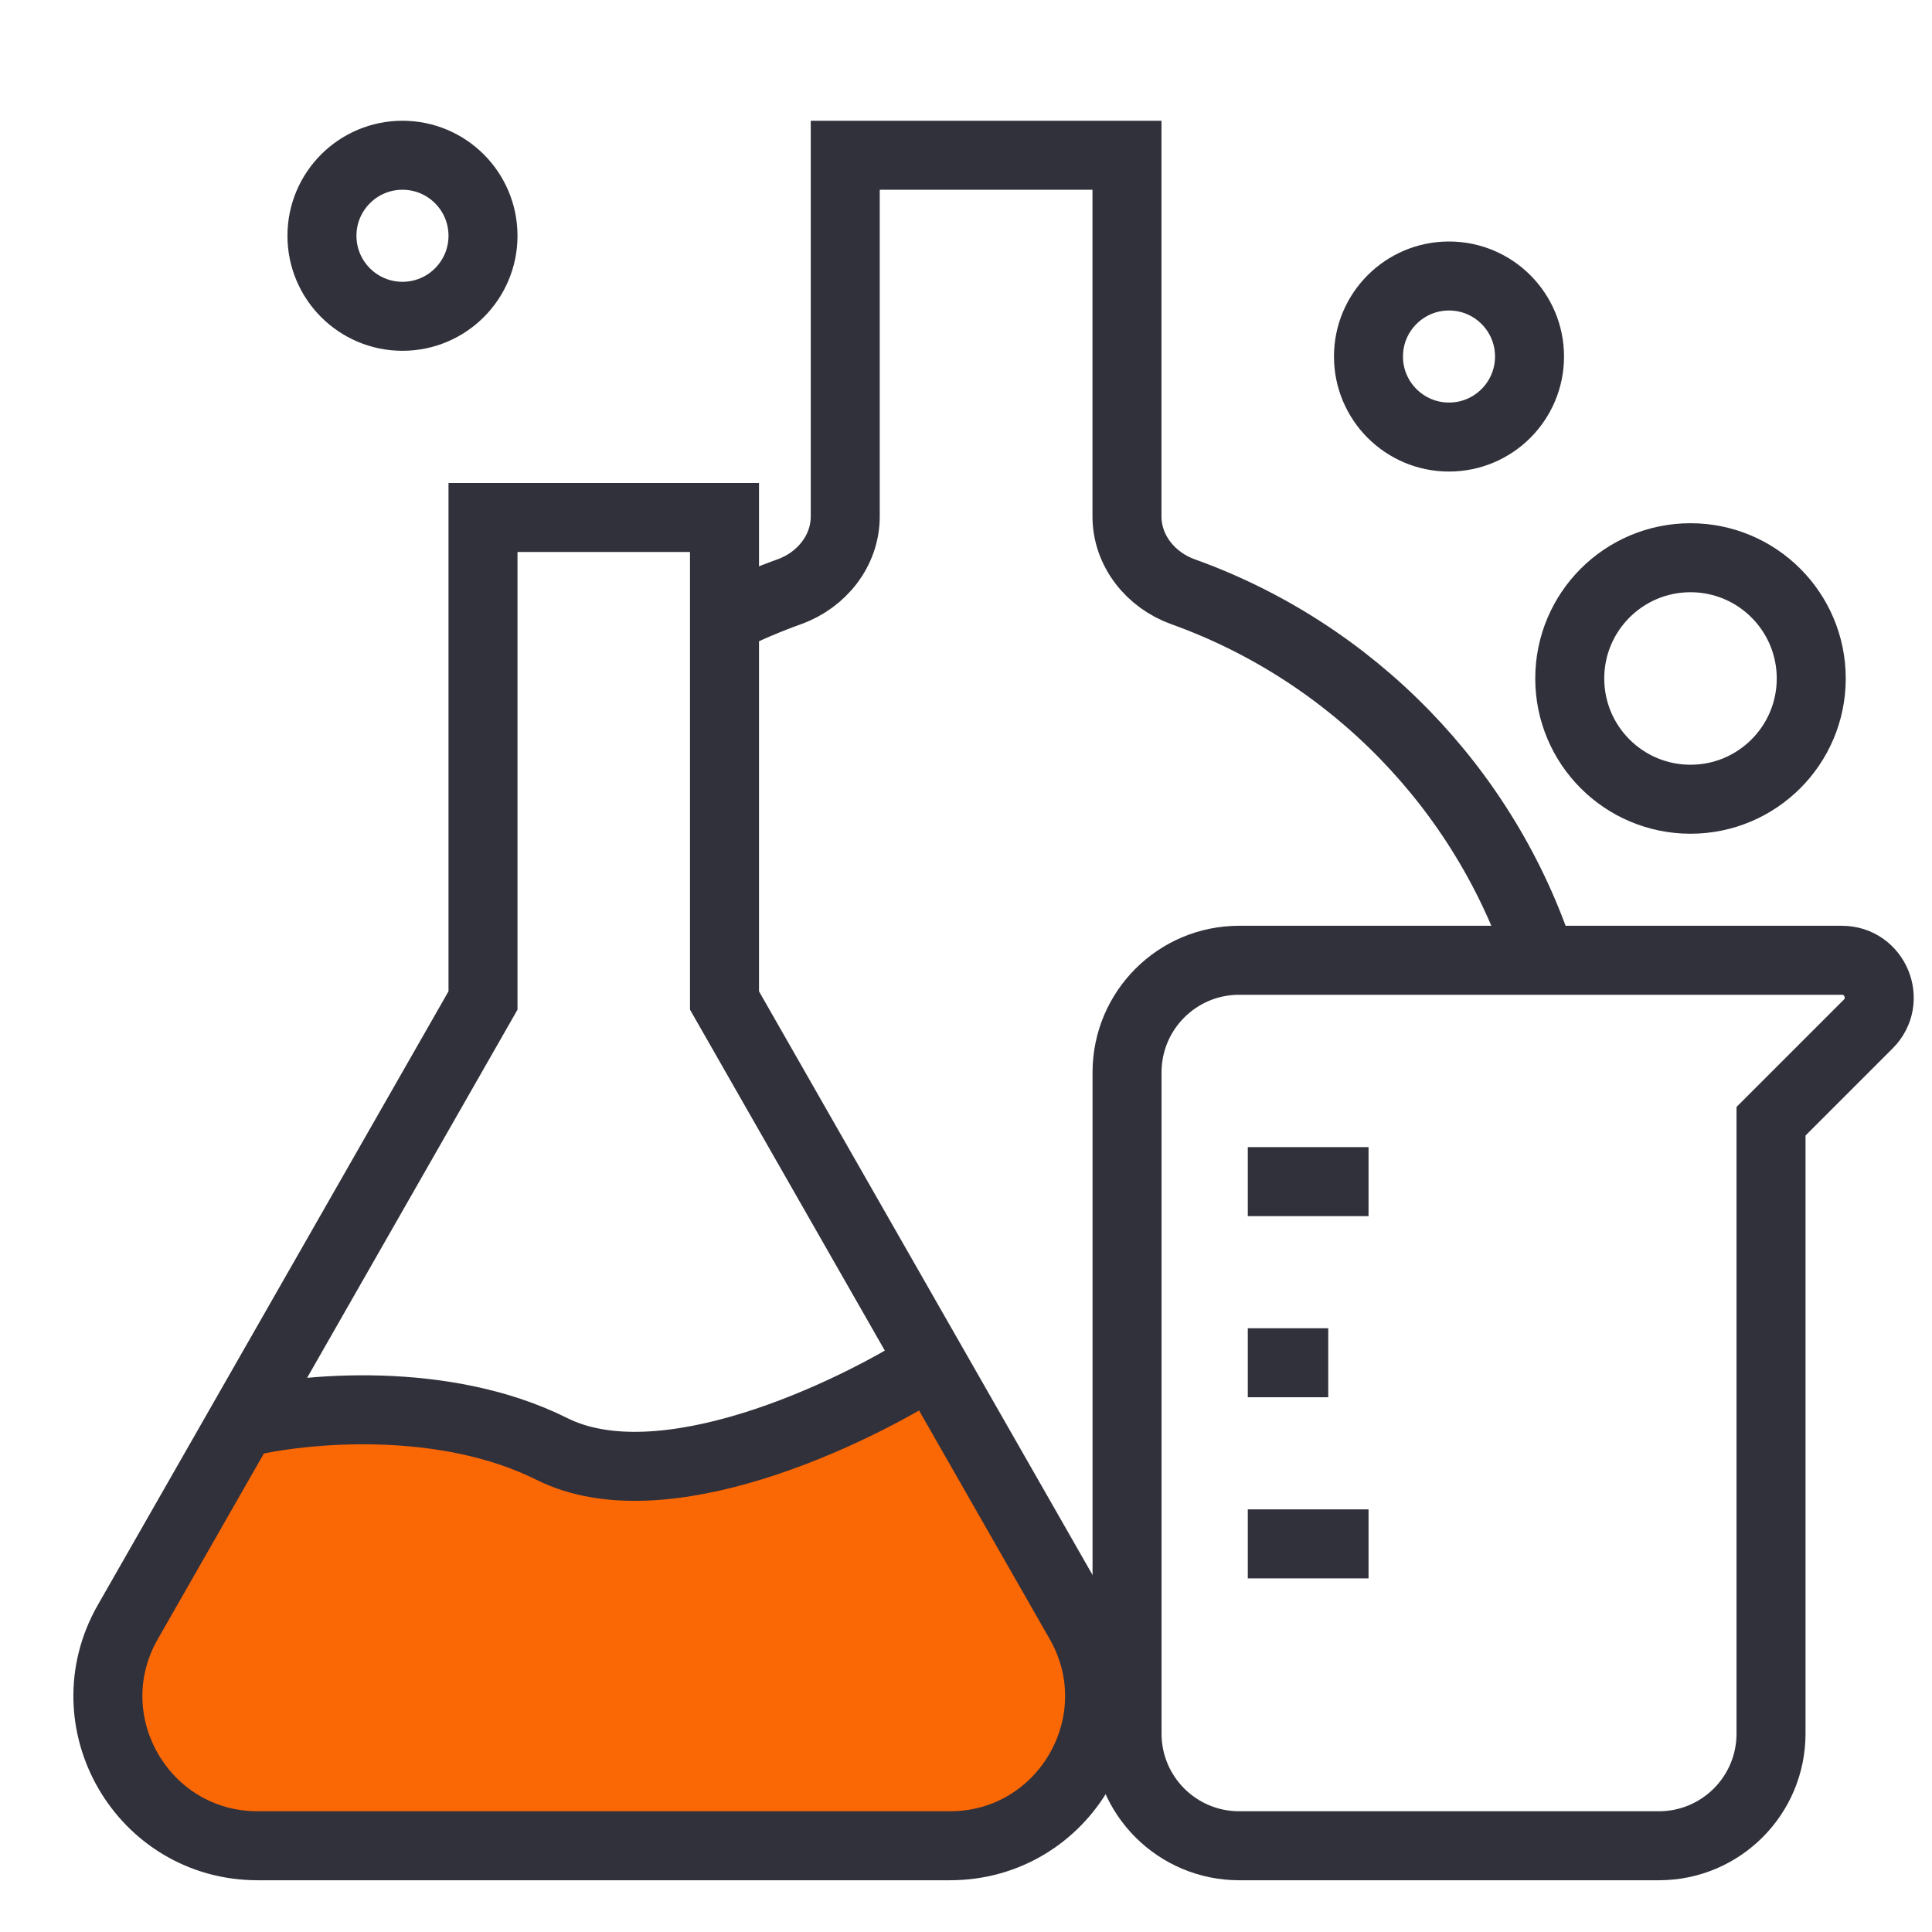 <svg viewBox="0 0 28 28" fill="none" xmlns="http://www.w3.org/2000/svg">
<path d="M10.541 8.958C10.831 8.814 11.131 8.687 11.439 8.576C11.908 8.408 12.25 7.982 12.25 7.484V2.25H16.333V7.484C16.333 7.982 16.676 8.408 17.145 8.576C19.596 9.455 21.525 11.433 22.335 13.917" stroke="#31313B"/>
<path d="M1.852 23.508C1.027 24.953 2.07 26.75 3.734 26.75H8.75H13.767C15.43 26.75 16.473 24.953 15.648 23.508L13.5 19.75C12.333 20.5 9.6 21.8 8 21C7.22 20.61 6.329 20.462 5.525 20.436C4.678 20.409 3.927 20.518 3.5 20.625L1.852 23.508Z" fill="#FA6705"/>
<path d="M3.5 20.625L7 14.5V7.5H10.5V14.5L13.5 19.75M3.5 20.625L1.852 23.508C1.027 24.953 2.07 26.75 3.734 26.75H8.75H13.767C15.43 26.75 16.473 24.953 15.648 23.508L13.5 19.75M3.5 20.625C3.927 20.518 4.678 20.409 5.525 20.436C6.329 20.462 7.22 20.61 8 21C9.6 21.8 12.333 20.5 13.5 19.75" stroke="#31313B"/>
<path d="M16.334 15.542V24.417V25.125C16.334 26.023 17.061 26.75 17.959 26.75H24.042C24.939 26.75 25.667 26.023 25.667 25.125V16.25L27.076 14.841C27.417 14.5 27.175 13.917 26.693 13.917H17.959C17.061 13.917 16.334 14.644 16.334 15.542Z" stroke="#31313B"/>
<path d="M18.084 17.125H19.834" stroke="#31313B"/>
<path d="M18.084 19.75H19.25" stroke="#31313B"/>
<path d="M18.084 22.375H19.834" stroke="#31313B"/>
<circle cx="24.5" cy="9.833" r="1.75" stroke="#31313B"/>
<circle cx="21" cy="5.167" r="1.167" stroke="#31313B"/>
<circle cx="5.833" cy="3.417" r="1.167" stroke="#31313B"/>
</svg>
